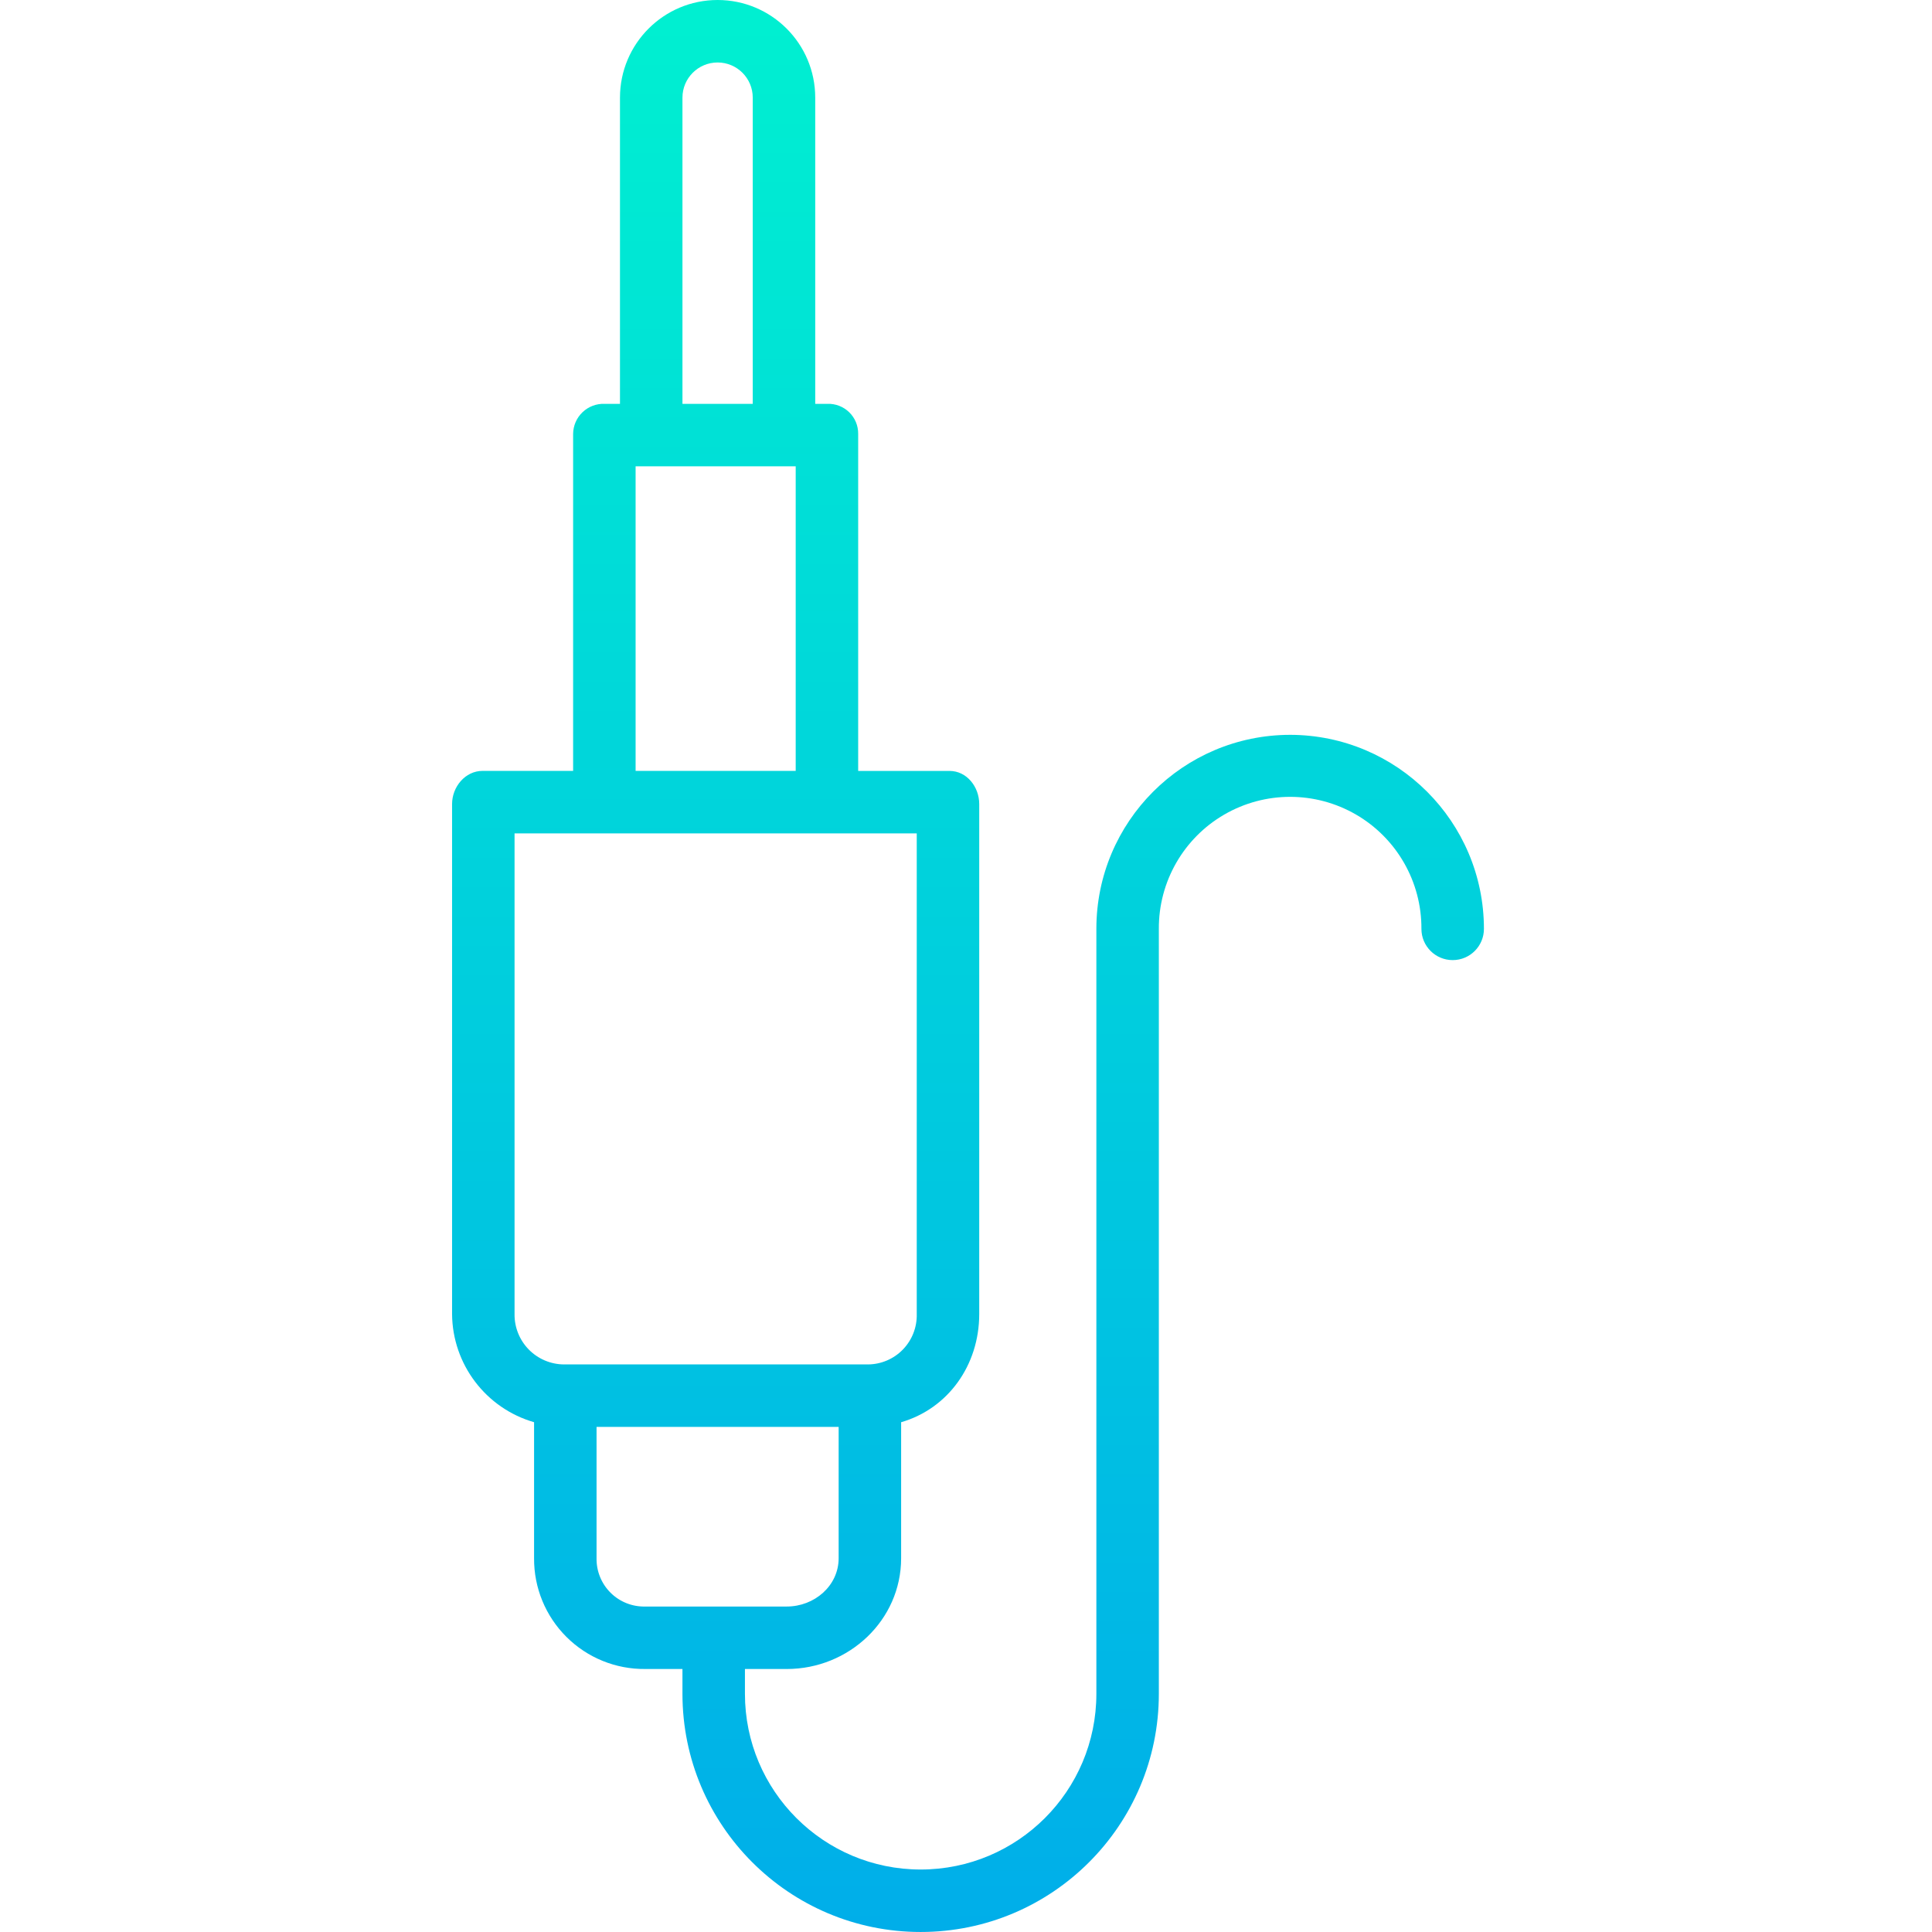 <svg height="494pt" viewBox="-115 0 494 494.775" width="494pt" xmlns="http://www.w3.org/2000/svg" xmlns:xlink="http://www.w3.org/1999/xlink"><linearGradient id="a" gradientUnits="userSpaceOnUse" x1="132.514" x2="132.514" y1="5.245" y2="509.331"><stop offset="0" stop-color="#00efd1"/><stop offset="1" stop-color="#00acea"/></linearGradient><path d="m214.988 188.188c-27.41.039-49.605 22.273-49.602 49.684v195.902c0 24.855-20.145 45-45 45-24.852 0-45-20.145-45-45v-6.352h10.711c15.902 0 29.289-12.48 29.289-28.383v-34.816c12-3.477 20-14.578 20-27.699v-130.602c0-4.418-3.188-8.492-7.605-8.492h-23.395v-86.344c.016-2.074-.812-4.062-2.297-5.508-1.488-1.449-3.5-2.227-5.57-2.156h-3.133v-78.422c0-13.809-11.191-25-25-25-13.805 0-25 11.191-25 25v78.422h-3.941c-2.094-.078-4.129.691-5.645 2.137-1.516 1.441-2.387 3.434-2.414 5.527v86.336h-23.203c-4.418 0-7.797 4.074-7.797 8.492v130.609c.098 12.863 8.641 24.133 21 27.699v34.816c-.055 7.562 2.93 14.828 8.285 20.164 5.355 5.34 12.633 8.301 20.191 8.219h9.523v6.352c0 33.691 27.312 61 61 61 33.691 0 61-27.309 61-61v-195.898c-.066-12.055 6.328-23.223 16.758-29.27 10.43-6.047 23.301-6.047 33.73 0s16.824 17.215 16.758 29.27c0 4.422 3.582 8.004 8.004 8.004s8.004-3.582 8.004-8.004c-.012-27.422-22.23-49.652-49.652-49.688zm-155.602-163.188c0-4.969 4.031-9 9-9 4.973 0 9 4.031 9 9v78.422h-18zm-12 94.422h41v78h-41zm-31 217.102v-123.102h103v123.102c.086 3.367-1.184 6.629-3.523 9.055-2.34 2.426-5.555 3.809-8.922 3.844h-77.918c-3.391-.027-6.629-1.402-9-3.824-2.371-2.422-3.68-5.688-3.637-9.074zm21 62.52v-33.621h62v33.617c0 7.082-6.207 12.383-13.289 12.383h-36.234c-3.316.086-6.527-1.188-8.883-3.527-2.355-2.336-3.652-5.535-3.594-8.855zm0 0" fill="url(#a)"/></svg>